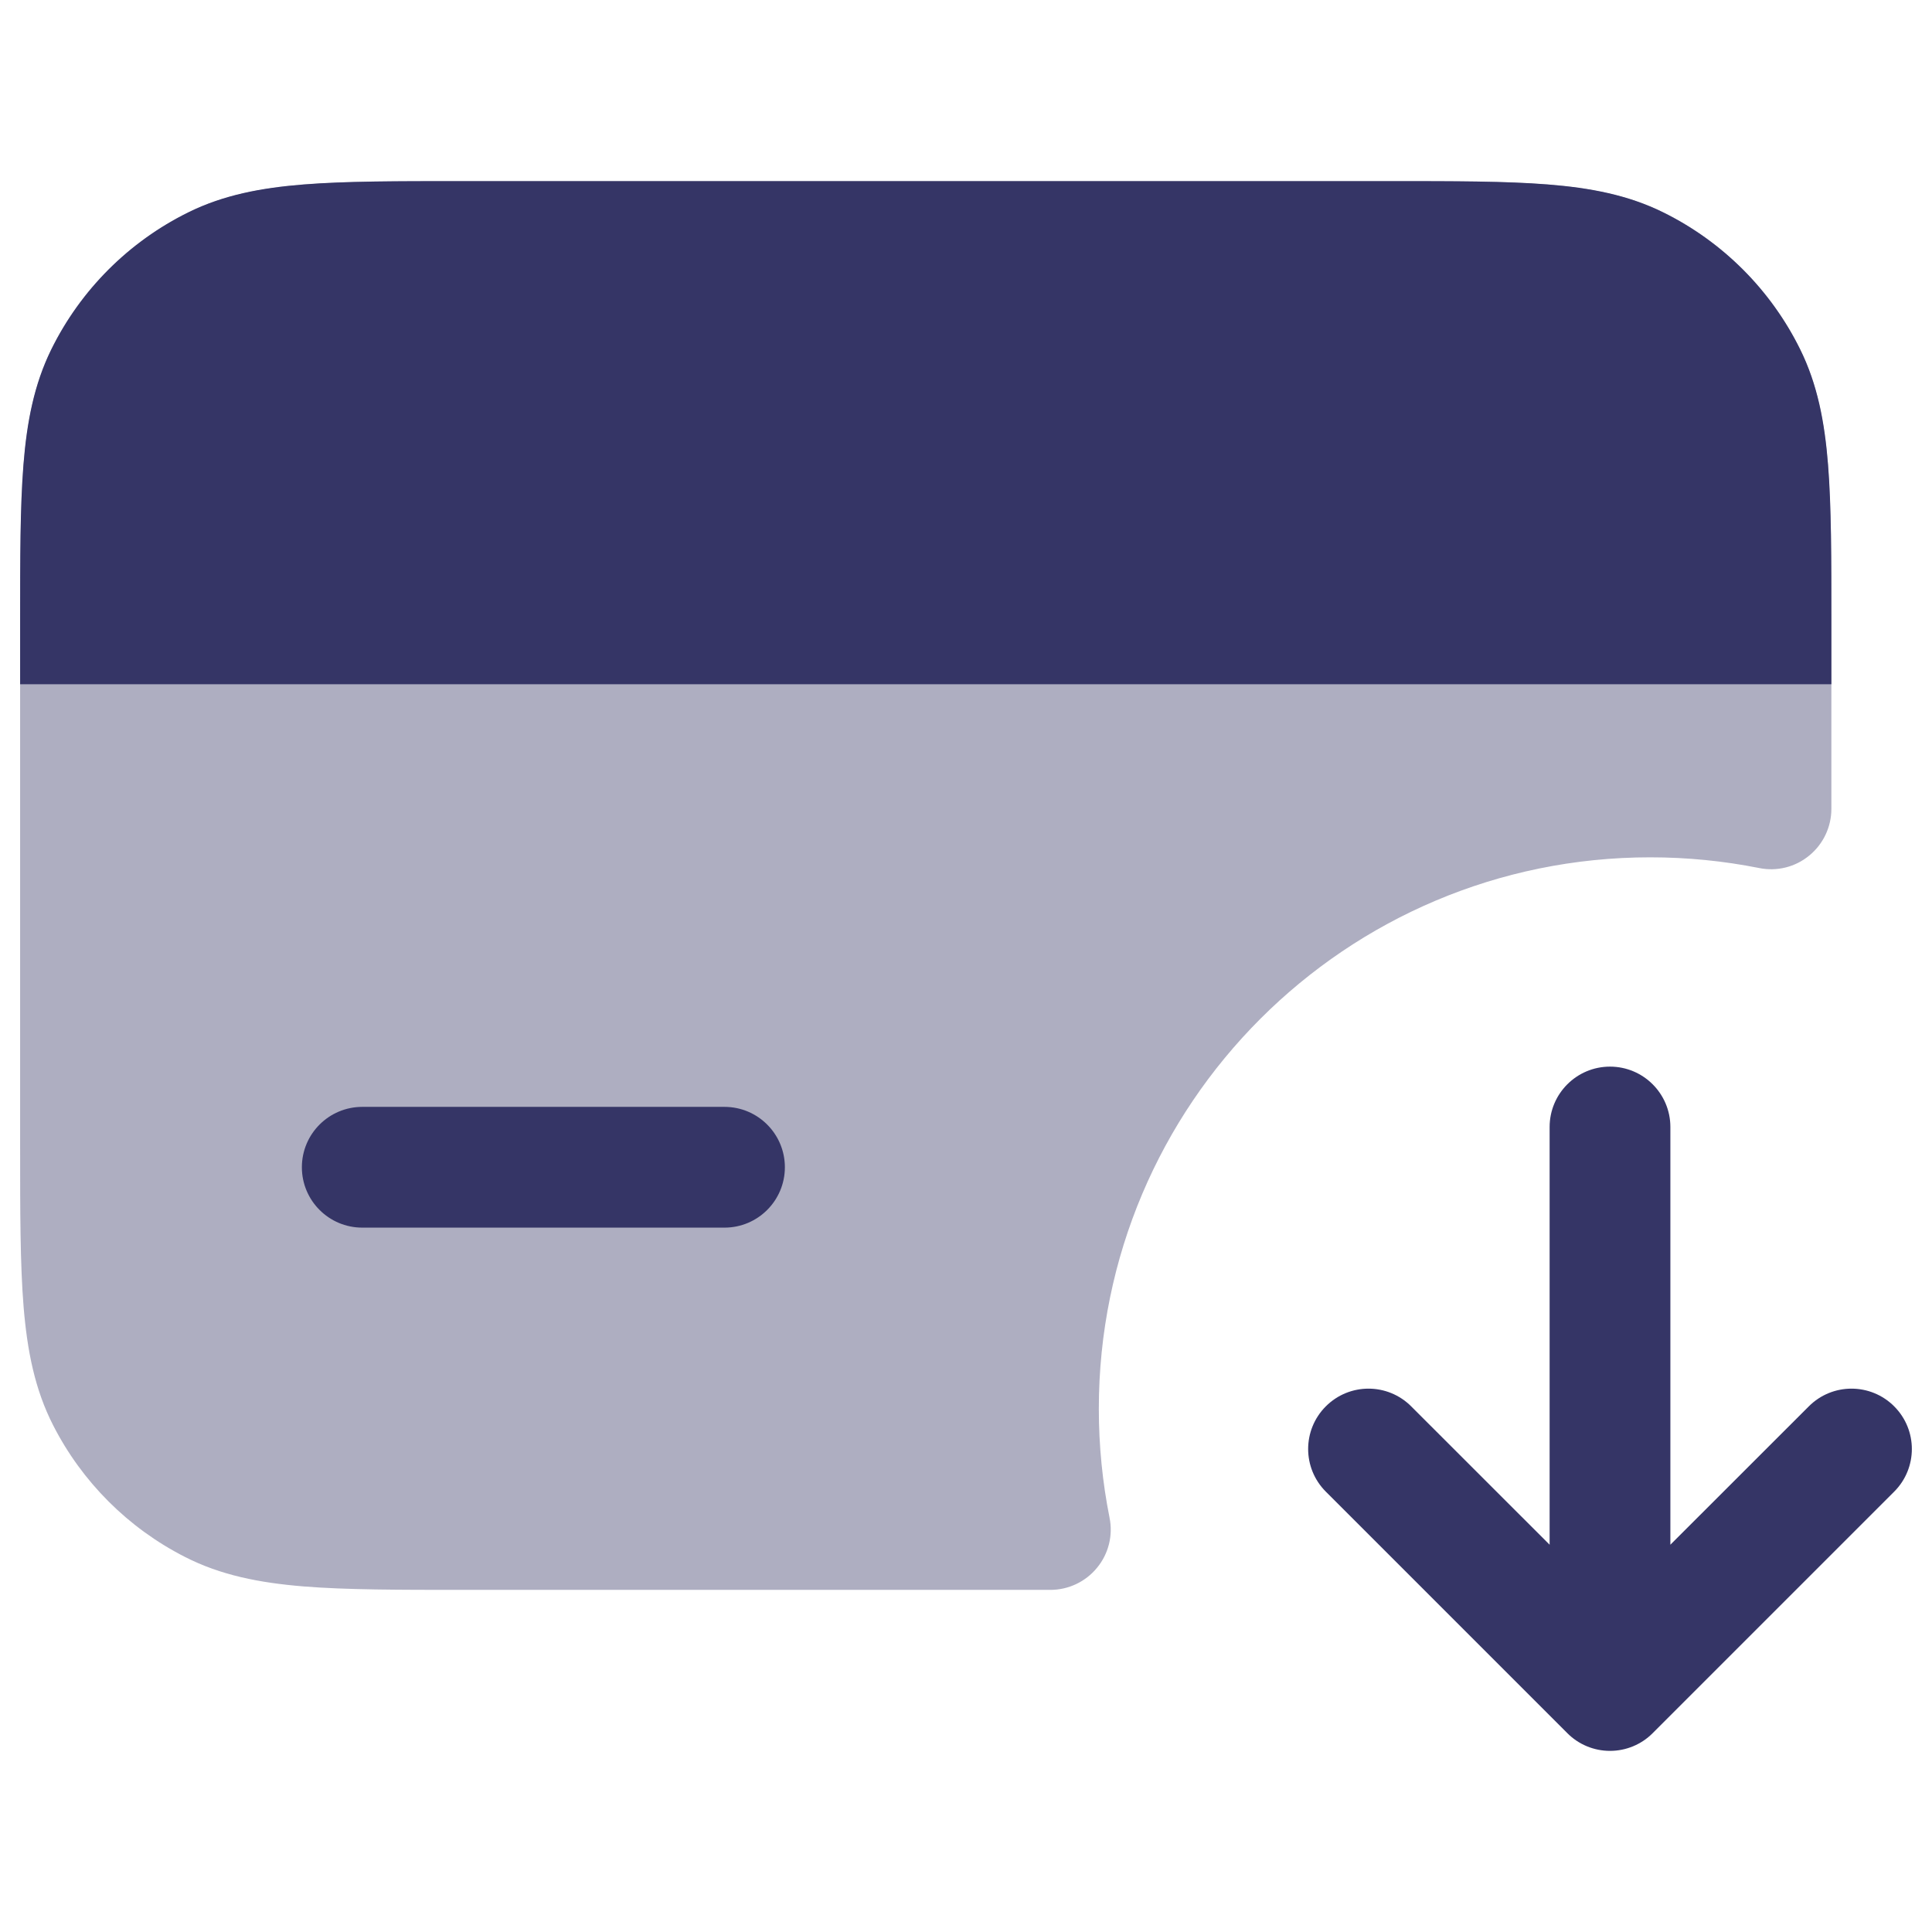 <svg width="24" height="24" viewBox="0 0 24 24" fill="none" xmlns="http://www.w3.org/2000/svg">
<path opacity="0.4" d="M17.232 2.25H5.768C4.955 2.25 4.299 2.25 3.769 2.293C3.222 2.338 2.742 2.432 2.298 2.659C1.592 3.018 1.018 3.592 0.659 4.298C0.432 4.742 0.338 5.222 0.293 5.769C0.25 6.299 0.25 6.955 0.25 7.768V14.232C0.25 15.045 0.25 15.701 0.293 16.232C0.338 16.778 0.432 17.258 0.659 17.703C1.018 18.408 1.592 18.982 2.298 19.341C2.742 19.568 3.222 19.662 3.769 19.707C4.299 19.75 4.955 19.75 5.768 19.75H13.048C13.273 19.75 13.486 19.649 13.628 19.475C13.771 19.302 13.828 19.073 13.783 18.853C13.696 18.416 13.65 17.964 13.65 17.5C13.65 13.717 16.717 10.65 20.5 10.65C20.964 10.65 21.416 10.696 21.853 10.783C22.073 10.828 22.302 10.771 22.475 10.628C22.649 10.486 22.75 10.273 22.75 10.048V7.768C22.75 6.955 22.75 6.299 22.707 5.769C22.662 5.222 22.568 4.742 22.341 4.298C21.982 3.592 21.408 3.018 20.703 2.659C20.258 2.432 19.778 2.338 19.232 2.293C18.701 2.25 18.045 2.25 17.232 2.25Z" fill="#353566"/>
<path d="M17.281 2.25H5.719C4.929 2.25 4.292 2.25 3.775 2.291C3.243 2.333 2.776 2.422 2.341 2.637C1.601 3.002 1.002 3.601 0.637 4.341C0.423 4.776 0.333 5.243 0.291 5.775C0.25 6.292 0.25 6.929 0.25 7.719V8.5H22.75V7.719C22.75 6.929 22.75 6.292 22.709 5.775C22.667 5.243 22.578 4.776 22.363 4.341C21.998 3.601 21.399 3.002 20.659 2.637C20.224 2.422 19.757 2.333 19.225 2.291C18.709 2.25 18.071 2.25 17.281 2.25Z" fill="#353566"/>
<path d="M9.75 14.5C9.75 14.086 9.414 13.75 9 13.75H4.5C4.086 13.75 3.75 14.086 3.75 14.5C3.75 14.914 4.086 15.25 4.5 15.25H9C9.414 15.25 9.75 14.914 9.75 14.5Z" fill="#353566"/>
<path d="M20 13.25C20.414 13.25 20.75 13.586 20.75 14V19.189L22.47 17.47C22.763 17.177 23.237 17.177 23.53 17.47C23.823 17.763 23.823 18.237 23.53 18.53L20.53 21.53C20.39 21.671 20.199 21.75 20 21.75C19.801 21.75 19.61 21.671 19.47 21.53L16.47 18.53C16.177 18.237 16.177 17.763 16.47 17.47C16.763 17.177 17.237 17.177 17.53 17.47L19.25 19.189V14C19.25 13.586 19.586 13.25 20 13.25Z" fill="#353566"/>
</svg>
